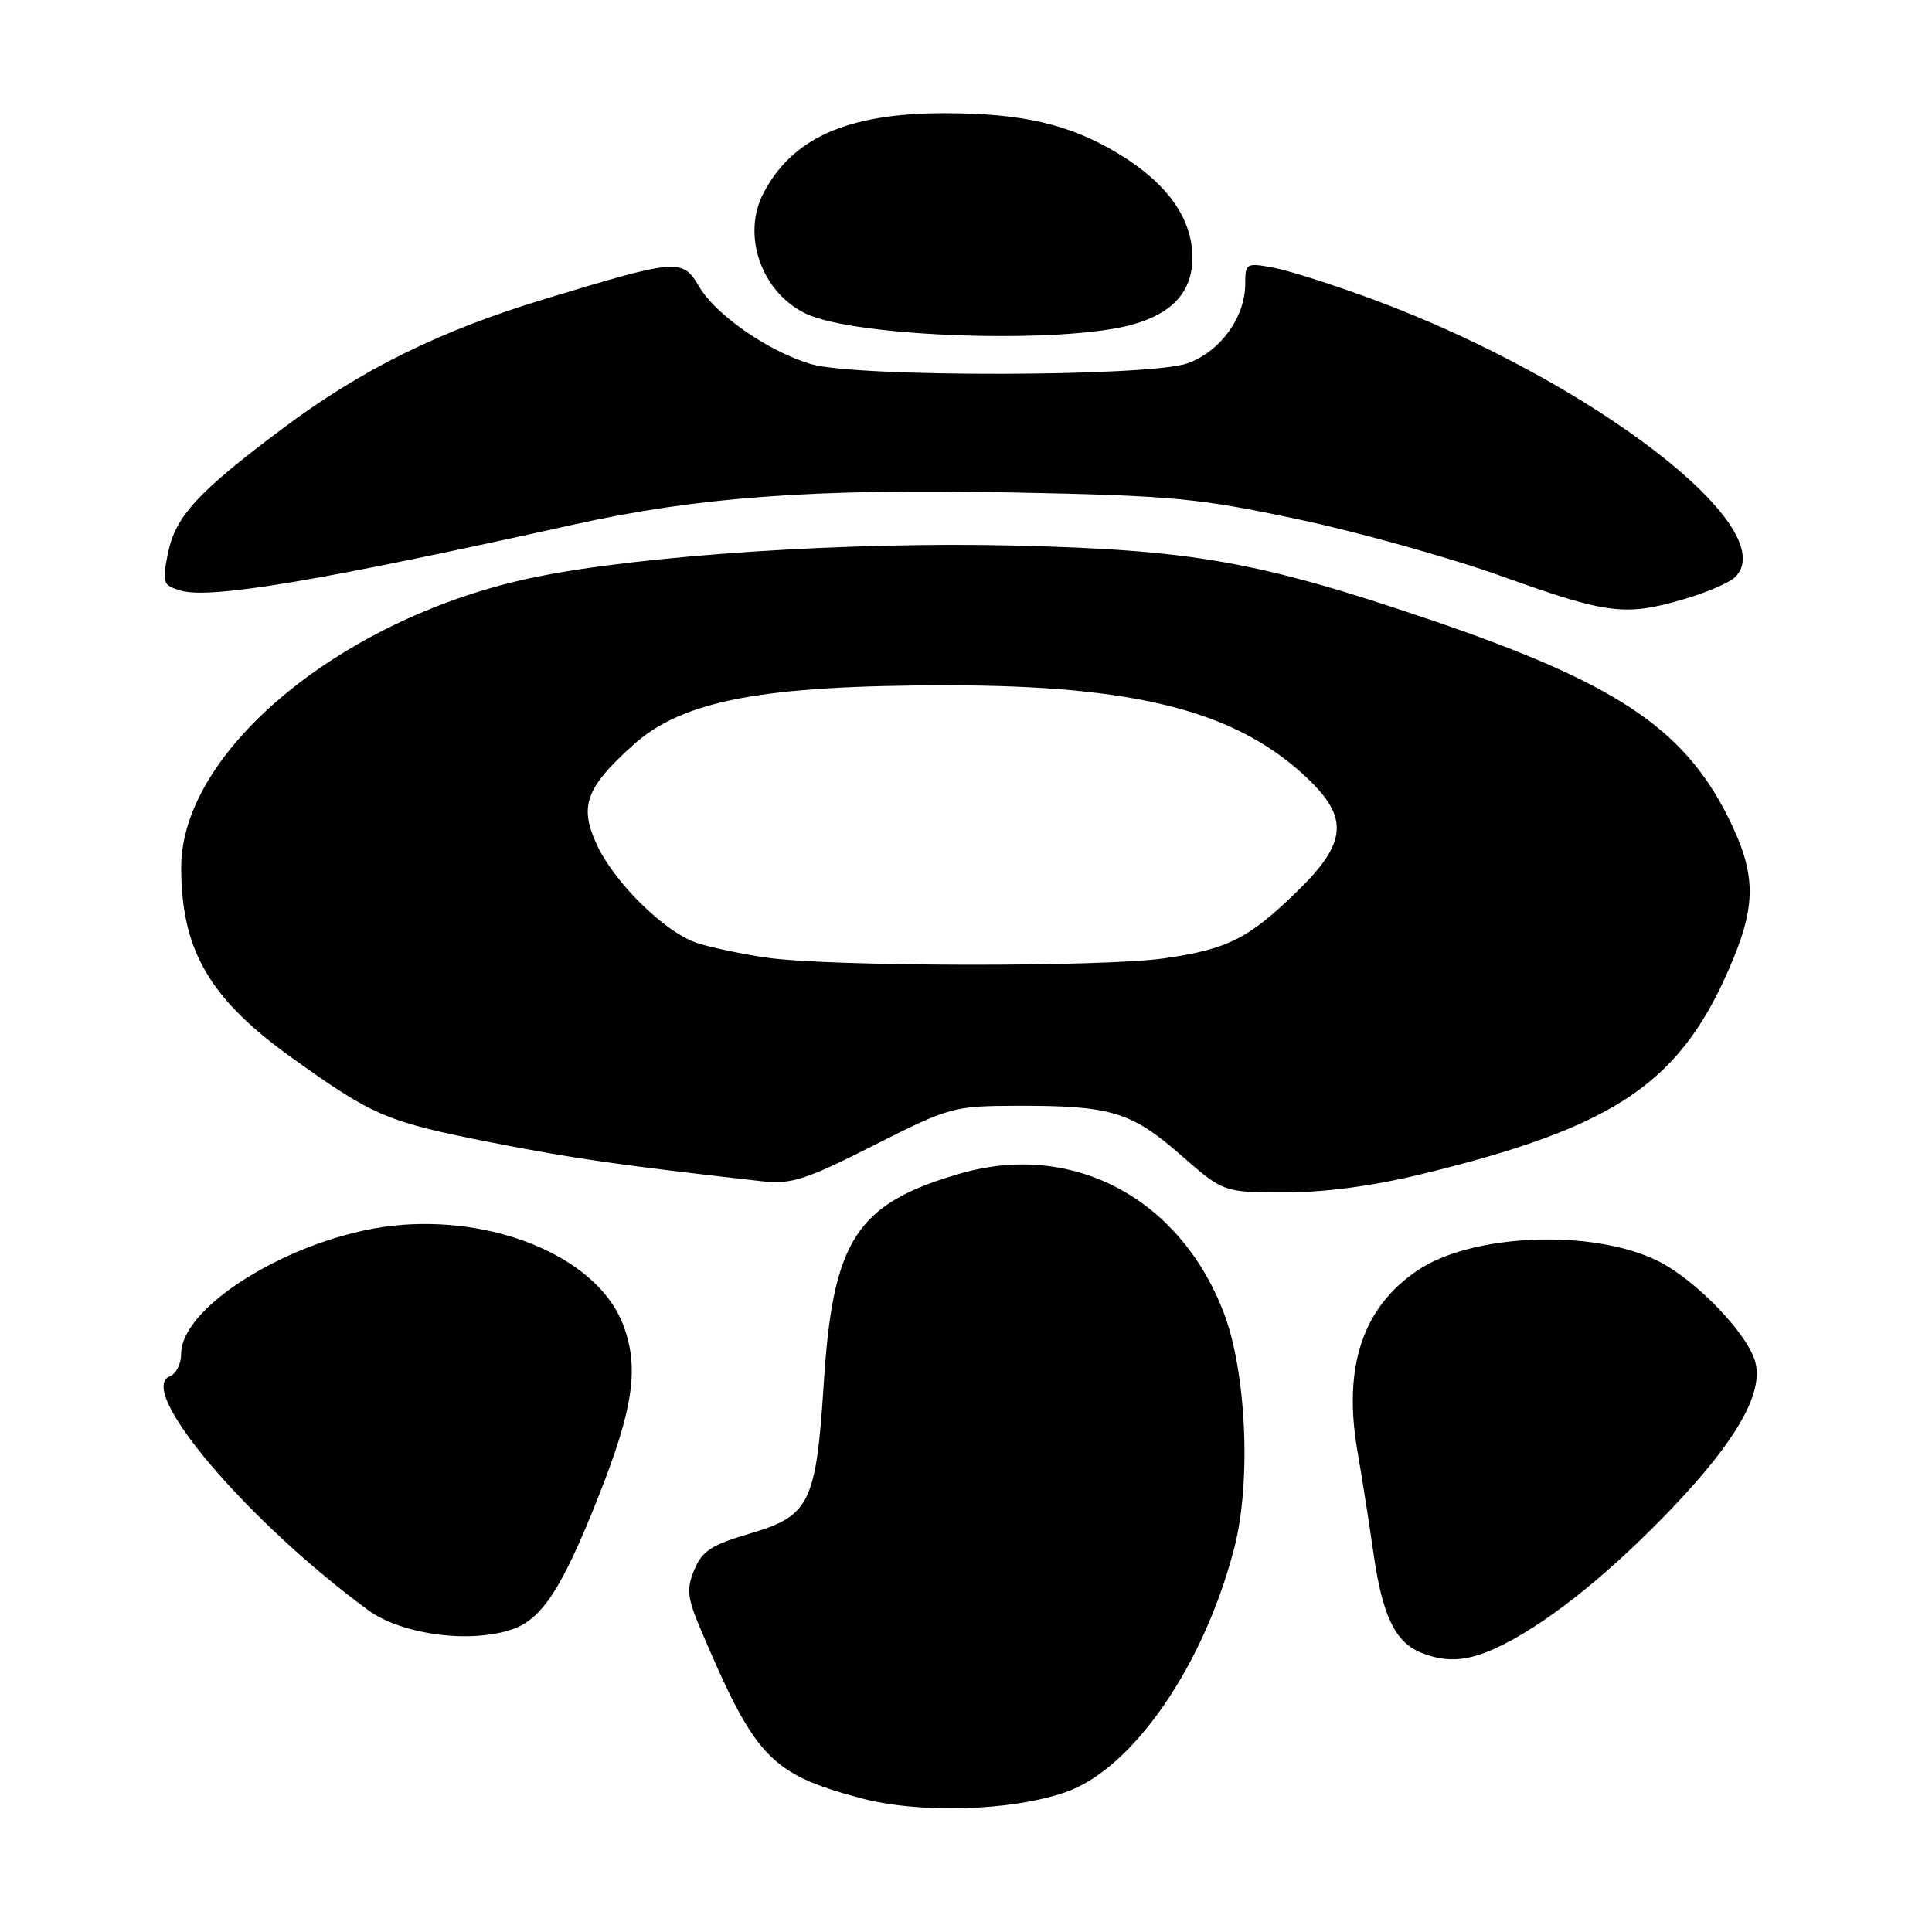 <?xml version="1.0" encoding="UTF-8" standalone="no"?>
<!DOCTYPE svg PUBLIC "-//W3C//DTD SVG 1.1//EN" "http://www.w3.org/Graphics/SVG/1.1/DTD/svg11.dtd" >
<svg xmlns="http://www.w3.org/2000/svg" xmlns:xlink="http://www.w3.org/1999/xlink" version="1.1" viewBox="0 0 256 256">
 <g >
 <path fill="currentColor"
d=" M 141.18 237.48 C 150.09 234.40 159.56 220.67 163.57 205.02 C 165.82 196.24 165.14 181.62 162.10 173.80 C 156.26 158.73 142.11 151.25 127.39 155.46 C 113.51 159.43 110.37 164.20 109.16 183.21 C 108.14 199.18 107.31 200.87 99.37 203.20 C 94.28 204.70 93.03 205.51 92.00 208.00 C 90.92 210.61 91.05 211.70 92.99 216.25 C 100.07 232.87 102.13 235.04 113.87 238.22 C 121.69 240.34 133.84 240.01 141.18 237.48 Z  M 199.29 217.86 C 205.70 214.60 213.72 208.08 221.78 199.60 C 230.09 190.85 233.63 184.63 232.61 180.56 C 231.65 176.77 224.62 169.48 219.55 167.02 C 210.87 162.82 195.04 163.47 187.84 168.33 C 180.56 173.23 177.94 181.11 179.86 192.24 C 180.46 195.68 181.43 201.88 182.02 206.00 C 183.19 214.12 184.88 217.61 188.31 218.99 C 191.88 220.43 194.83 220.13 199.29 217.86 Z  M 67.91 215.88 C 71.83 214.51 74.47 210.46 79.23 198.48 C 83.95 186.60 84.73 181.20 82.56 175.51 C 79.32 167.03 66.59 161.29 53.25 162.30 C 40.10 163.29 24.00 172.72 24.00 179.43 C 24.00 180.72 23.33 182.04 22.52 182.36 C 17.94 184.11 32.67 201.50 48.74 213.32 C 53.21 216.61 62.34 217.82 67.91 215.88 Z  M 188.50 155.55 C 214.50 149.20 222.97 143.33 229.68 127.02 C 232.74 119.59 232.59 115.49 228.98 108.28 C 223.06 96.44 213.98 90.43 189.34 82.06 C 166.79 74.41 158.14 72.87 134.50 72.29 C 112.67 71.75 84.97 73.57 70.86 76.48 C 45.58 81.68 23.99 99.42 24.01 114.95 C 24.02 125.96 27.77 132.37 38.80 140.25 C 49.54 147.93 51.23 148.64 65.16 151.39 C 76.00 153.52 82.15 154.40 100.95 156.52 C 104.84 156.95 106.68 156.37 115.75 151.78 C 125.85 146.67 126.31 146.55 134.80 146.52 C 147.17 146.49 149.90 147.31 156.43 153.02 C 162.12 158.00 162.12 158.00 170.31 158.00 C 175.60 158.00 182.04 157.13 188.50 155.55 Z  M 223.07 79.41 C 226.06 78.54 229.12 77.23 229.88 76.50 C 236.50 70.12 210.85 50.40 182.00 39.70 C 176.78 37.76 170.81 35.86 168.75 35.47 C 165.13 34.80 165.00 34.88 165.00 37.64 C 164.99 42.06 161.67 46.61 157.33 48.15 C 152.25 49.94 113.35 50.02 107.44 48.24 C 101.79 46.55 94.85 41.74 92.64 37.98 C 90.43 34.22 89.84 34.26 72.19 39.62 C 58.26 43.84 47.91 48.95 37.47 56.77 C 26.19 65.21 23.23 68.43 22.25 73.33 C 21.46 77.25 21.56 77.55 23.96 78.26 C 27.85 79.41 42.50 76.95 76.00 69.51 C 92.43 65.86 107.82 64.73 134.00 65.25 C 155.47 65.68 158.76 65.99 172.10 68.83 C 180.13 70.54 192.28 73.94 199.10 76.39 C 213.00 81.38 215.34 81.67 223.07 79.41 Z  M 150.05 43.01 C 155.41 41.51 158.00 38.61 158.00 34.11 C 158.00 28.93 154.61 24.21 148.11 20.31 C 141.66 16.44 135.42 15.00 125.13 15.00 C 112.30 15.00 104.93 18.28 101.12 25.68 C 98.26 31.26 100.95 38.80 106.80 41.57 C 113.38 44.70 140.76 45.61 150.05 43.01 Z  M 101.55 126.89 C 98.27 126.41 94.14 125.54 92.36 124.95 C 88.05 123.53 81.27 116.82 78.99 111.73 C 76.76 106.75 77.66 104.34 83.88 98.73 C 90.42 92.82 101.02 90.81 125.50 90.81 C 150.58 90.81 163.86 94.23 173.21 103.10 C 178.77 108.37 178.48 111.69 171.91 118.08 C 165.45 124.38 162.71 125.76 154.31 126.98 C 146.10 128.16 109.88 128.10 101.55 126.89 Z "/>
</g>
</svg>